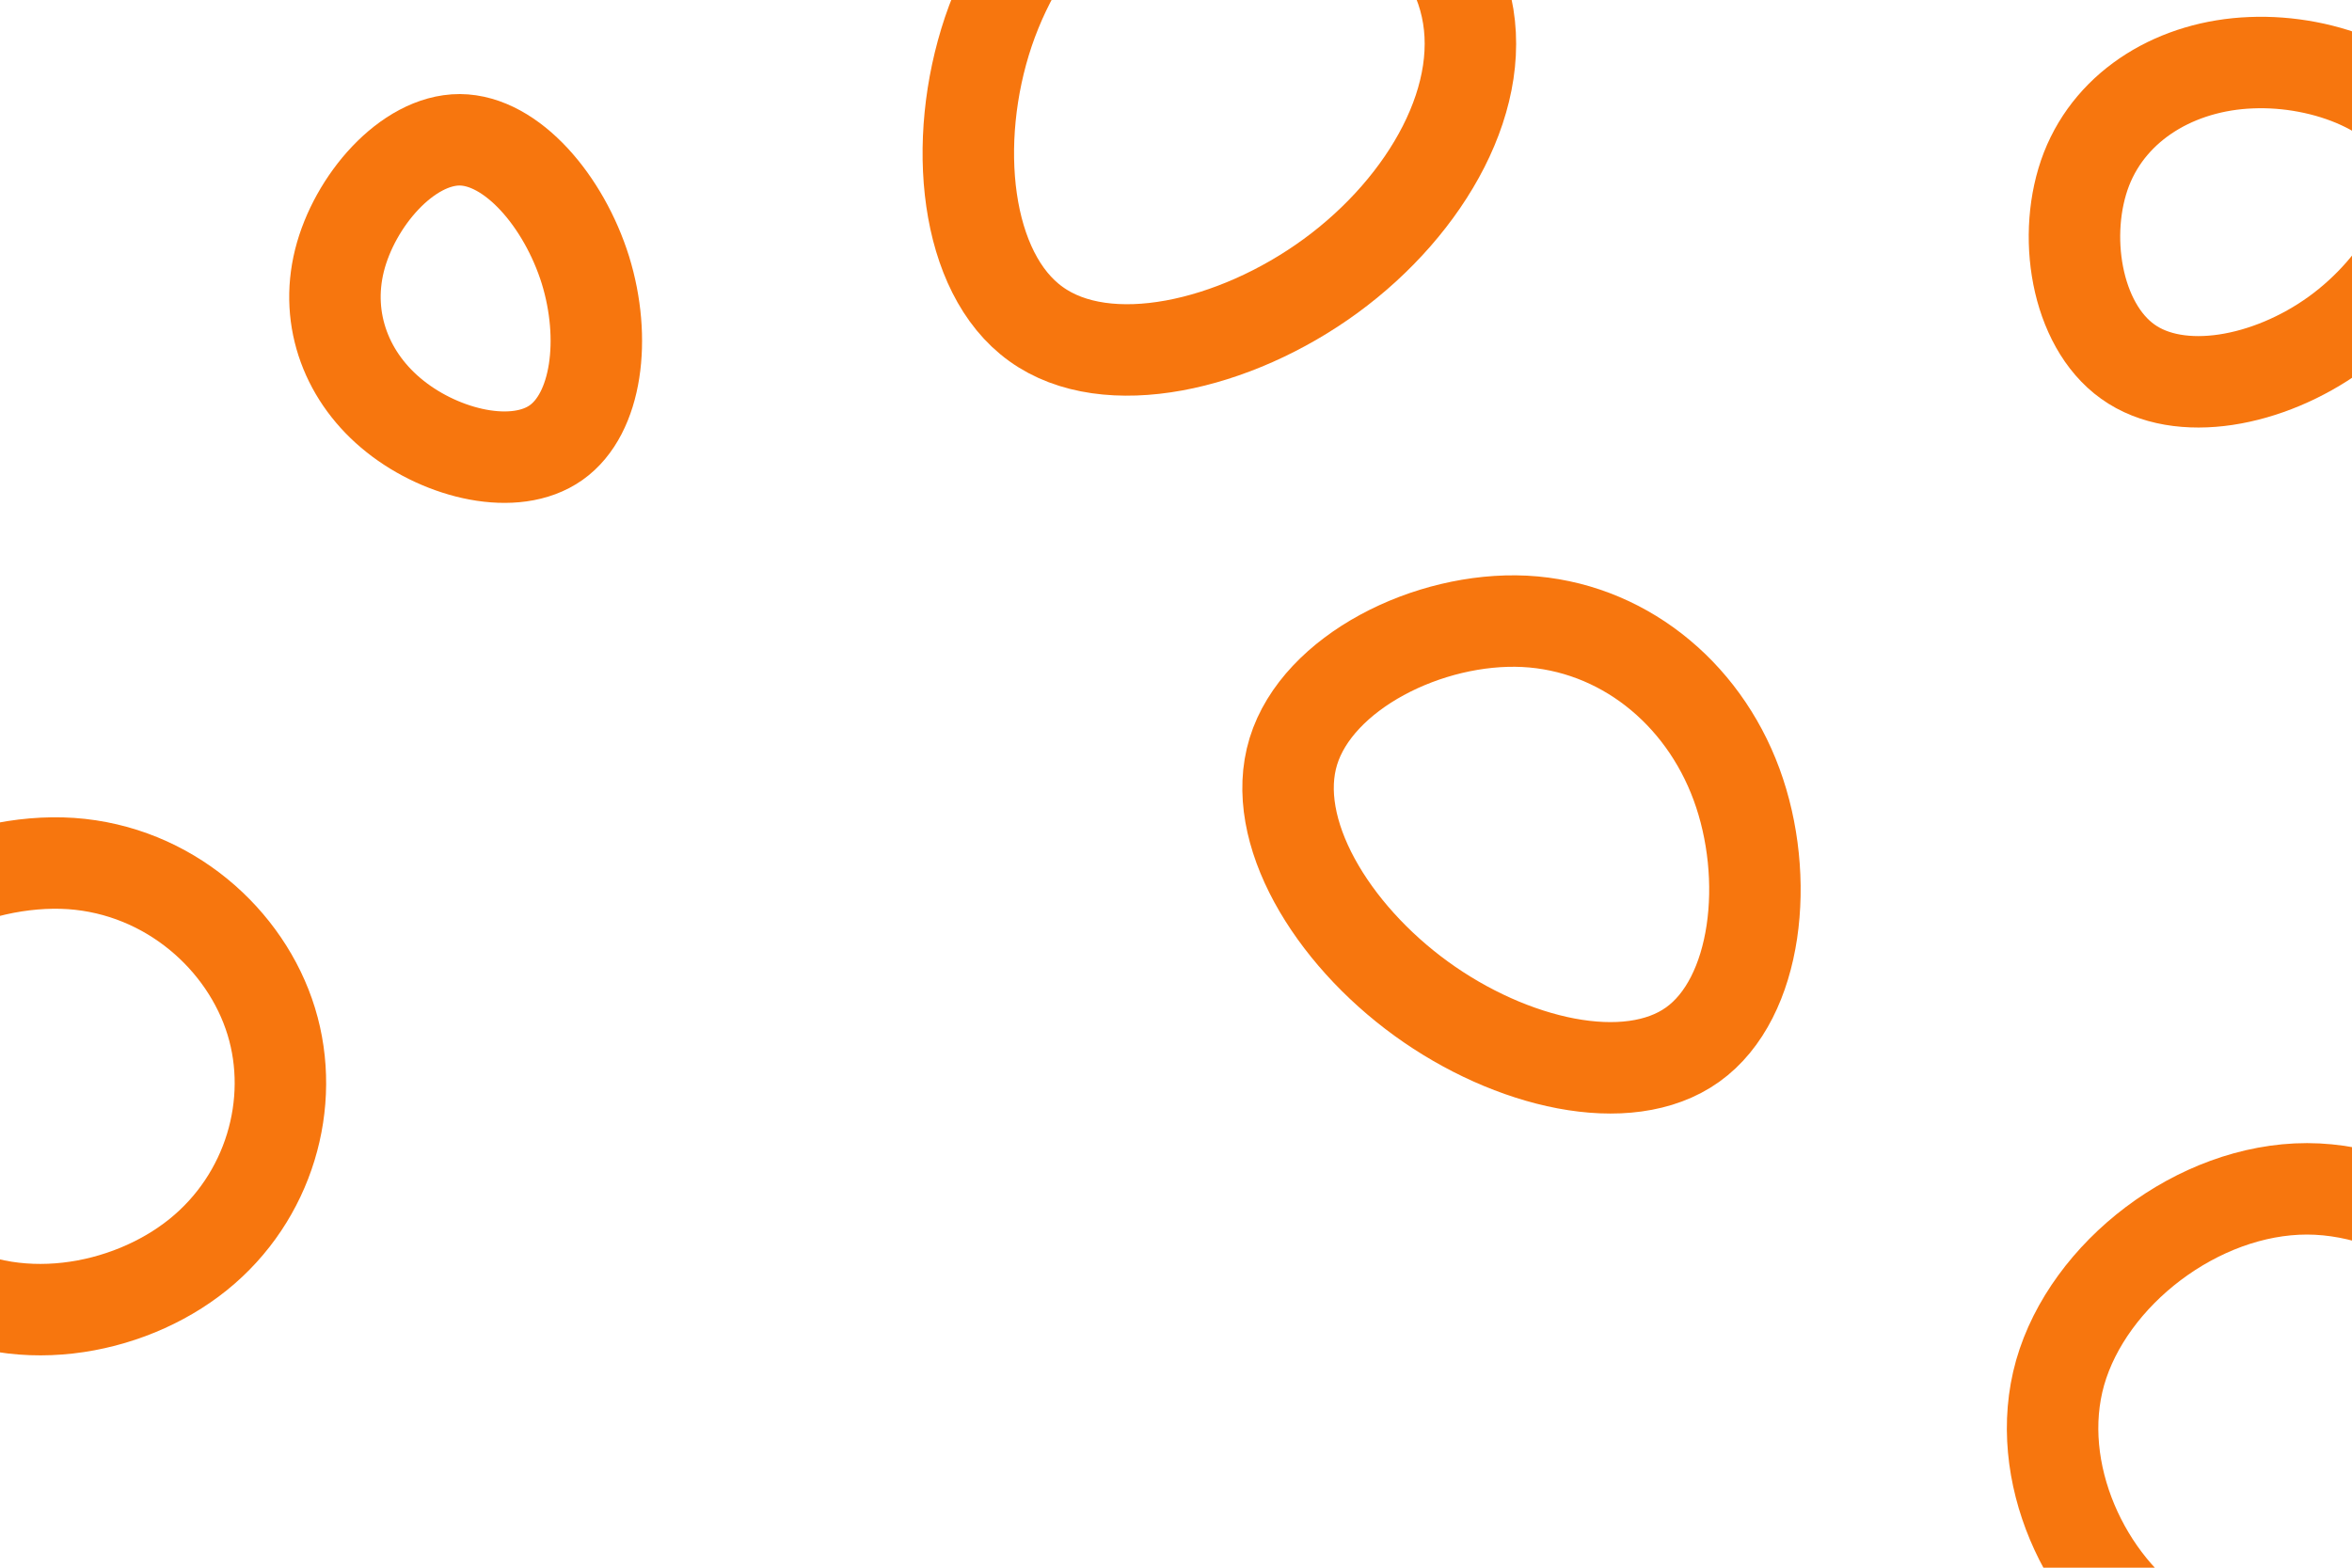 <svg id="visual" viewBox="0 0 900 600" width="900" height="600" xmlns="http://www.w3.org/2000/svg" xmlns:xlink="http://www.w3.org/1999/xlink" version="1.1"><rect width="900" height="600" fill="#FFFFFF"></rect><g><g transform="translate(460 37)"><path d="M100.3 -37.7C110.6 -1.1 86 41.7 49.2 68.6C12.4 95.5 -36.5 106.6 -63.6 87C-90.8 67.5 -96 17.3 -81.8 -24.9C-67.5 -67 -33.8 -101.1 5.6 -102.9C45.1 -104.7 90.1 -74.3 100.3 -37.7Z" stroke="#F7760E" fill="none" stroke-width="35"></path></g><g transform="translate(589 320)"><path d="M75.5 -19.8C88.6 15.8 83.6 62 58.7 79.8C33.8 97.6 -10.9 87.1 -45.2 62.2C-79.5 37.3 -103.4 -2 -94.1 -32.4C-84.8 -62.7 -42.4 -84 -5.6 -82.2C31.2 -80.3 62.4 -55.4 75.5 -19.8Z" stroke="#F7760E" fill="none" stroke-width="35"></path></g><g transform="translate(35 415)"><path d="M68.8 -24.1C78.4 7.2 68 43.3 40.8 65.2C13.6 87.1 -30.4 94.8 -62.6 74.2C-94.9 53.6 -115.3 4.7 -102.9 -30.4C-90.5 -65.6 -45.3 -87 -7.8 -84.5C29.6 -81.9 59.2 -55.4 68.8 -24.1Z" stroke="#F7760E" fill="none" stroke-width="35"></path></g><g transform="translate(858 79)"><path d="M71 -22C78.3 -0.4 61.3 30.2 35.7 48.7C10.1 67.2 -24 73.6 -43.8 59.4C-63.7 45.2 -69.2 10.5 -59.6 -14.3C-49.9 -39.1 -24.9 -53.9 3.4 -55C31.8 -56.2 63.6 -43.6 71 -22Z" stroke="#F7760E" fill="none" stroke-width="35"></path></g><g transform="translate(176 120)"><path d="M48 -16.7C56.1 9.5 52.5 38.3 36.8 49.4C21.1 60.5 -6.6 53.9 -24.8 39.4C-43.1 24.9 -51.8 2.6 -46.1 -20.3C-40.4 -43.1 -20.2 -66.5 -0.1 -66.5C19.9 -66.4 39.8 -42.9 48 -16.7Z" stroke="#F7760E" fill="none" stroke-width="35"></path></g><g transform="translate(883 561)"><path d="M92.1 -37.7C101.1 -2.2 77.6 36.2 46.1 57.7C14.6 79.2 -24.9 84 -54.9 64.8C-84.9 45.5 -105.4 2.3 -94.7 -35.6C-83.9 -73.5 -42 -106 -0.2 -106C41.6 -105.9 83.1 -73.2 92.1 -37.7Z" stroke="#F7760E" fill="none" stroke-width="35"></path></g></g></svg>